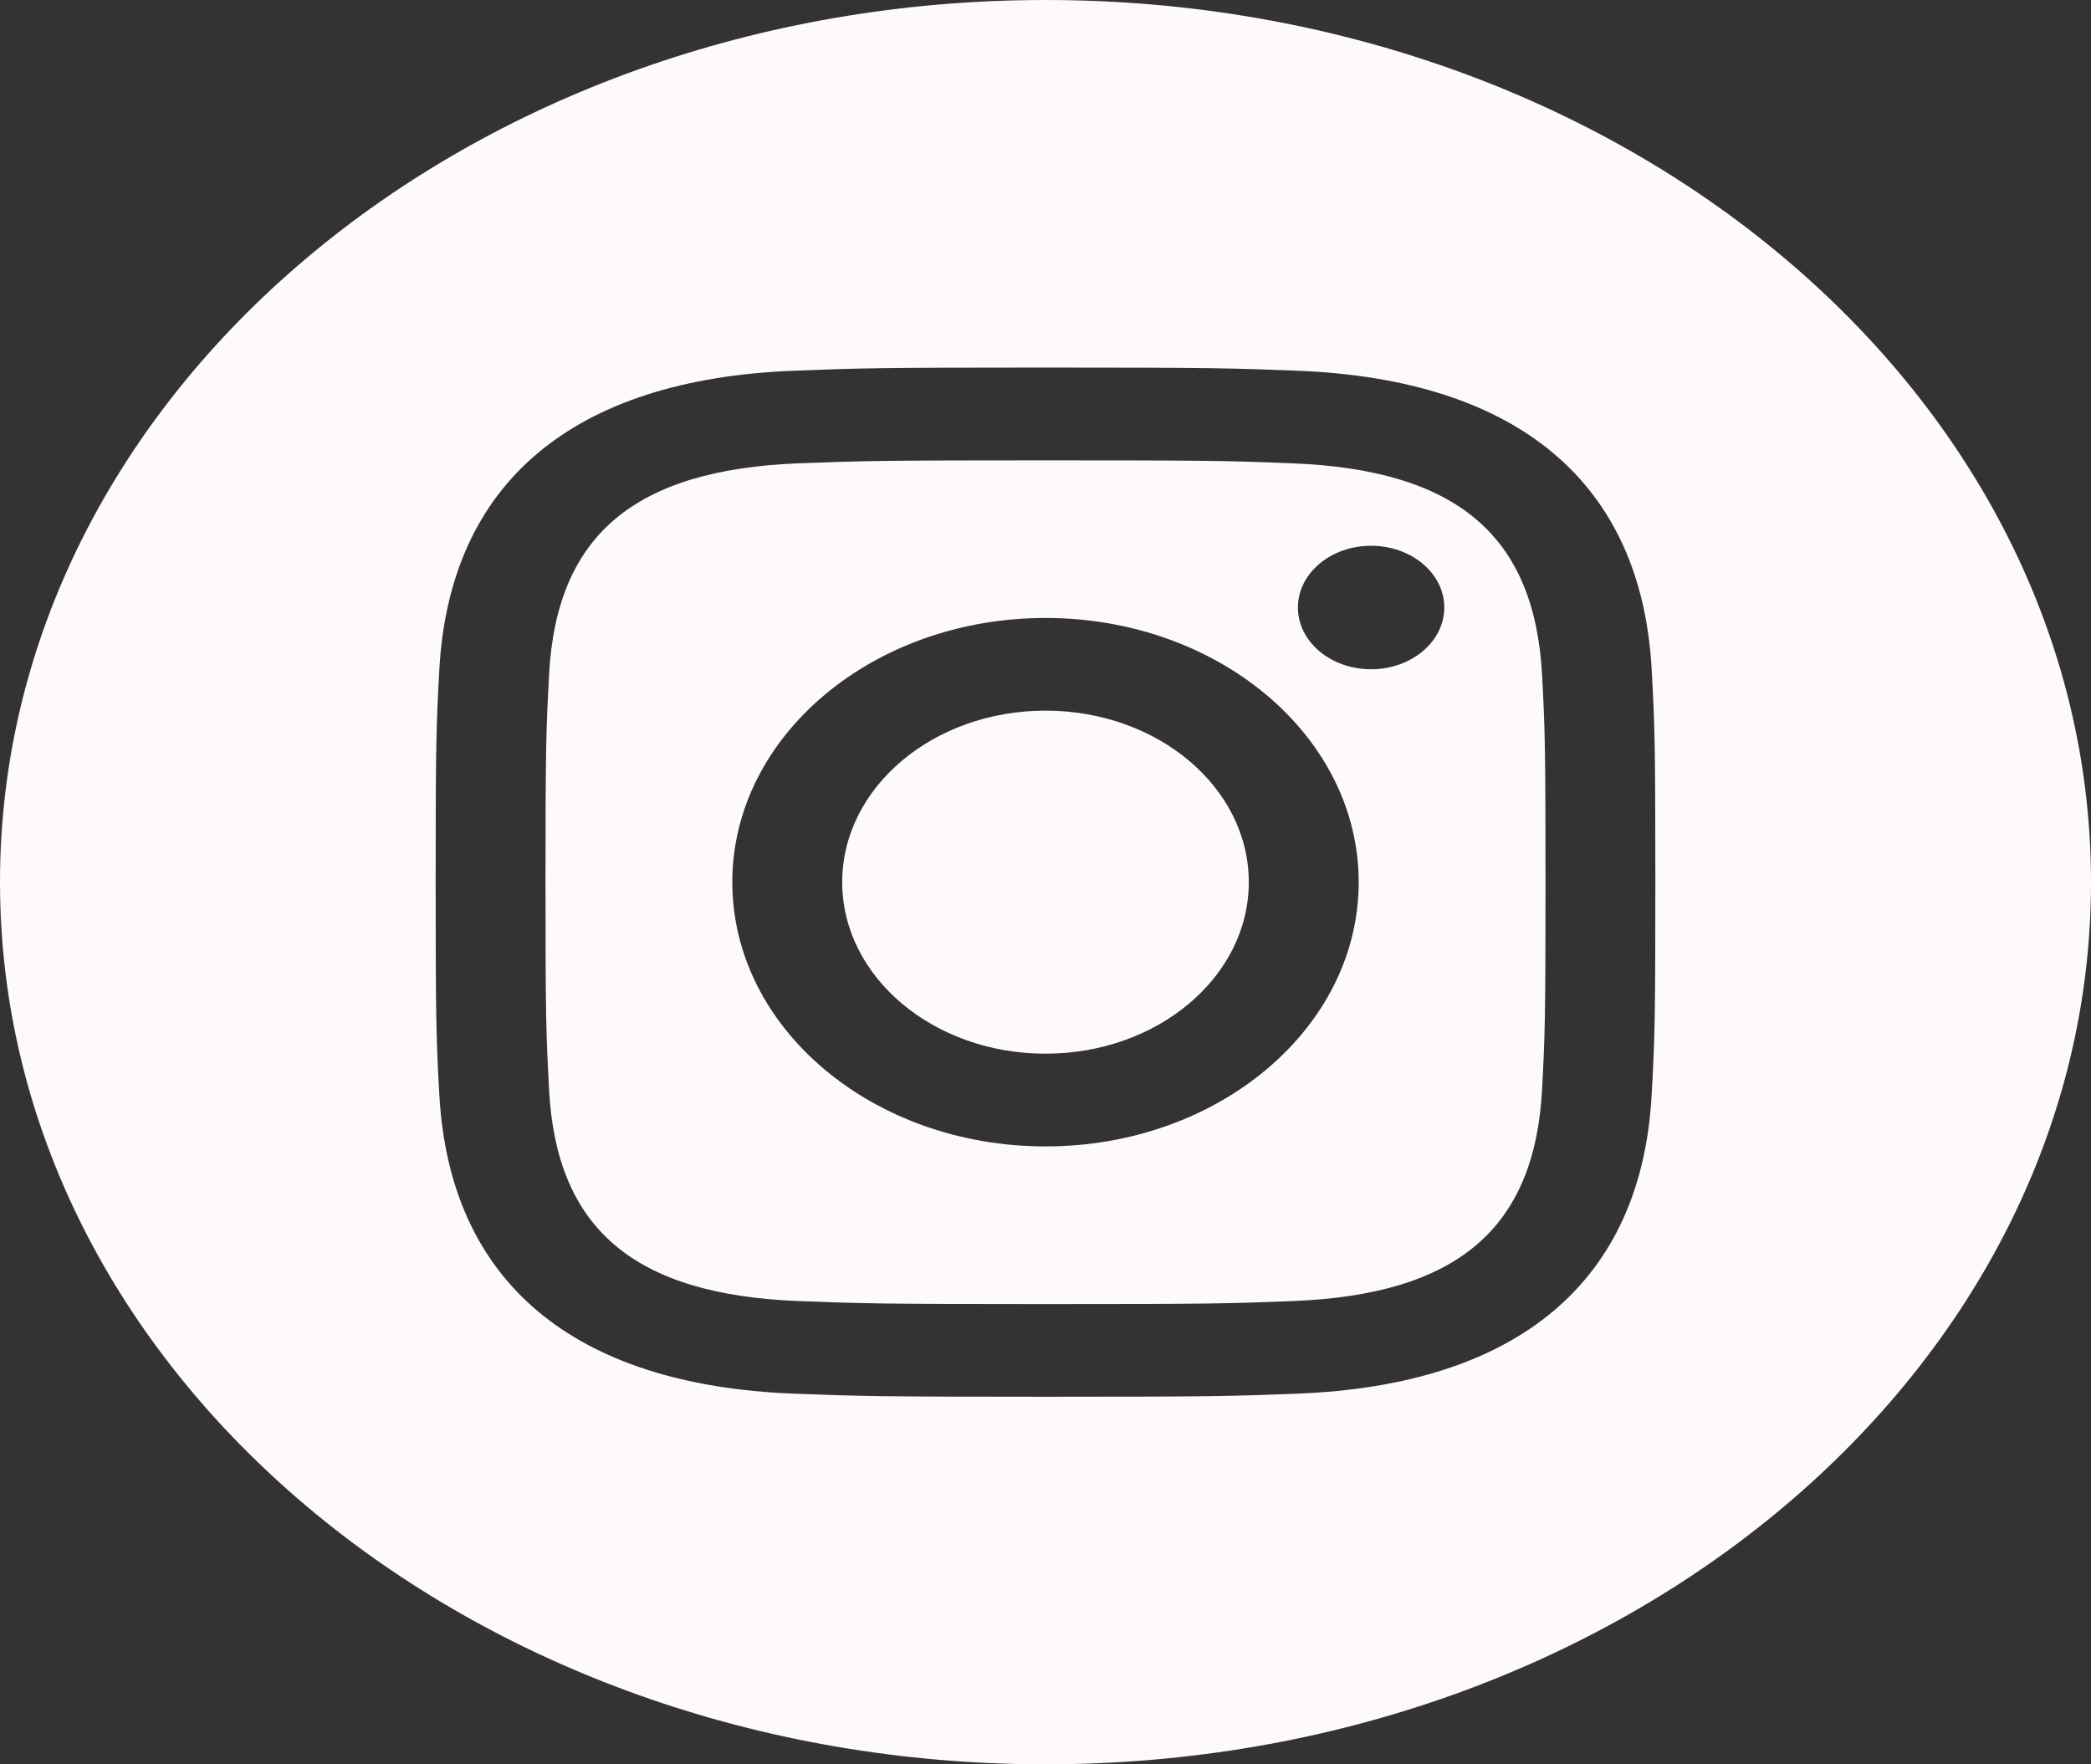 <svg width="32" height="27" viewBox="0 0 32 27" fill="none" xmlns="http://www.w3.org/2000/svg">
<rect x="0" y="0" width="32" height="27" fill="#333333" stroke="none"/>
<g clip-path="url(#clip0_1_10)">
<path d="M19.772 7.09C18.788 7.051 18.492 7.045 16 7.045C13.508 7.045 13.213 7.053 12.229 7.09C9.697 7.188 8.519 8.199 8.403 10.319C8.359 11.149 8.348 11.397 8.348 13.5C8.348 15.603 8.359 15.851 8.403 16.683C8.519 18.797 9.692 19.814 12.229 19.911C13.212 19.948 13.508 19.957 16 19.957C18.493 19.957 18.788 19.95 19.772 19.911C22.304 19.815 23.481 18.8 23.599 16.683C23.643 15.852 23.652 15.603 23.652 13.5C23.652 11.397 23.643 11.149 23.599 10.319C23.481 8.2 22.301 7.188 19.772 7.09V7.09ZM16 17.544C13.353 17.544 11.207 15.734 11.207 13.5C11.207 11.267 13.353 9.457 16 9.457C18.647 9.457 20.793 11.267 20.793 13.5C20.793 15.733 18.647 17.544 16 17.544ZM20.983 10.242C20.364 10.242 19.863 9.819 19.863 9.297C19.863 8.775 20.364 8.352 20.983 8.352C21.601 8.352 22.103 8.775 22.103 9.297C22.103 9.818 21.601 10.242 20.983 10.242V10.242ZM19.111 13.5C19.111 14.95 17.717 16.125 16 16.125C14.283 16.125 12.889 14.95 12.889 13.5C12.889 12.05 14.283 10.875 16 10.875C17.717 10.875 19.111 12.05 19.111 13.5ZM16 0C7.164 0 0 6.045 0 13.5C0 20.955 7.164 27 16 27C24.836 27 32 20.955 32 13.5C32 6.045 24.836 0 16 0ZM25.277 16.747C25.124 19.61 23.235 21.196 19.849 21.328C18.853 21.366 18.535 21.375 16 21.375C13.465 21.375 13.148 21.366 12.152 21.328C8.76 21.196 6.879 19.608 6.723 16.747C6.677 15.908 6.667 15.639 6.667 13.5C6.667 11.361 6.677 11.094 6.723 10.253C6.879 7.391 8.761 5.804 12.152 5.673C13.148 5.634 13.465 5.625 16 5.625C18.535 5.625 18.853 5.634 19.849 5.673C23.243 5.805 25.125 7.397 25.277 10.253C25.323 11.094 25.333 11.361 25.333 13.5C25.333 15.639 25.323 15.908 25.277 16.747Z" fill="#FFFAFA"/>
</g>
<defs>
<clipPath id="clip0_1_10">
<rect width="32" height="27" fill="white"/>
</clipPath>
</defs>
</svg>
